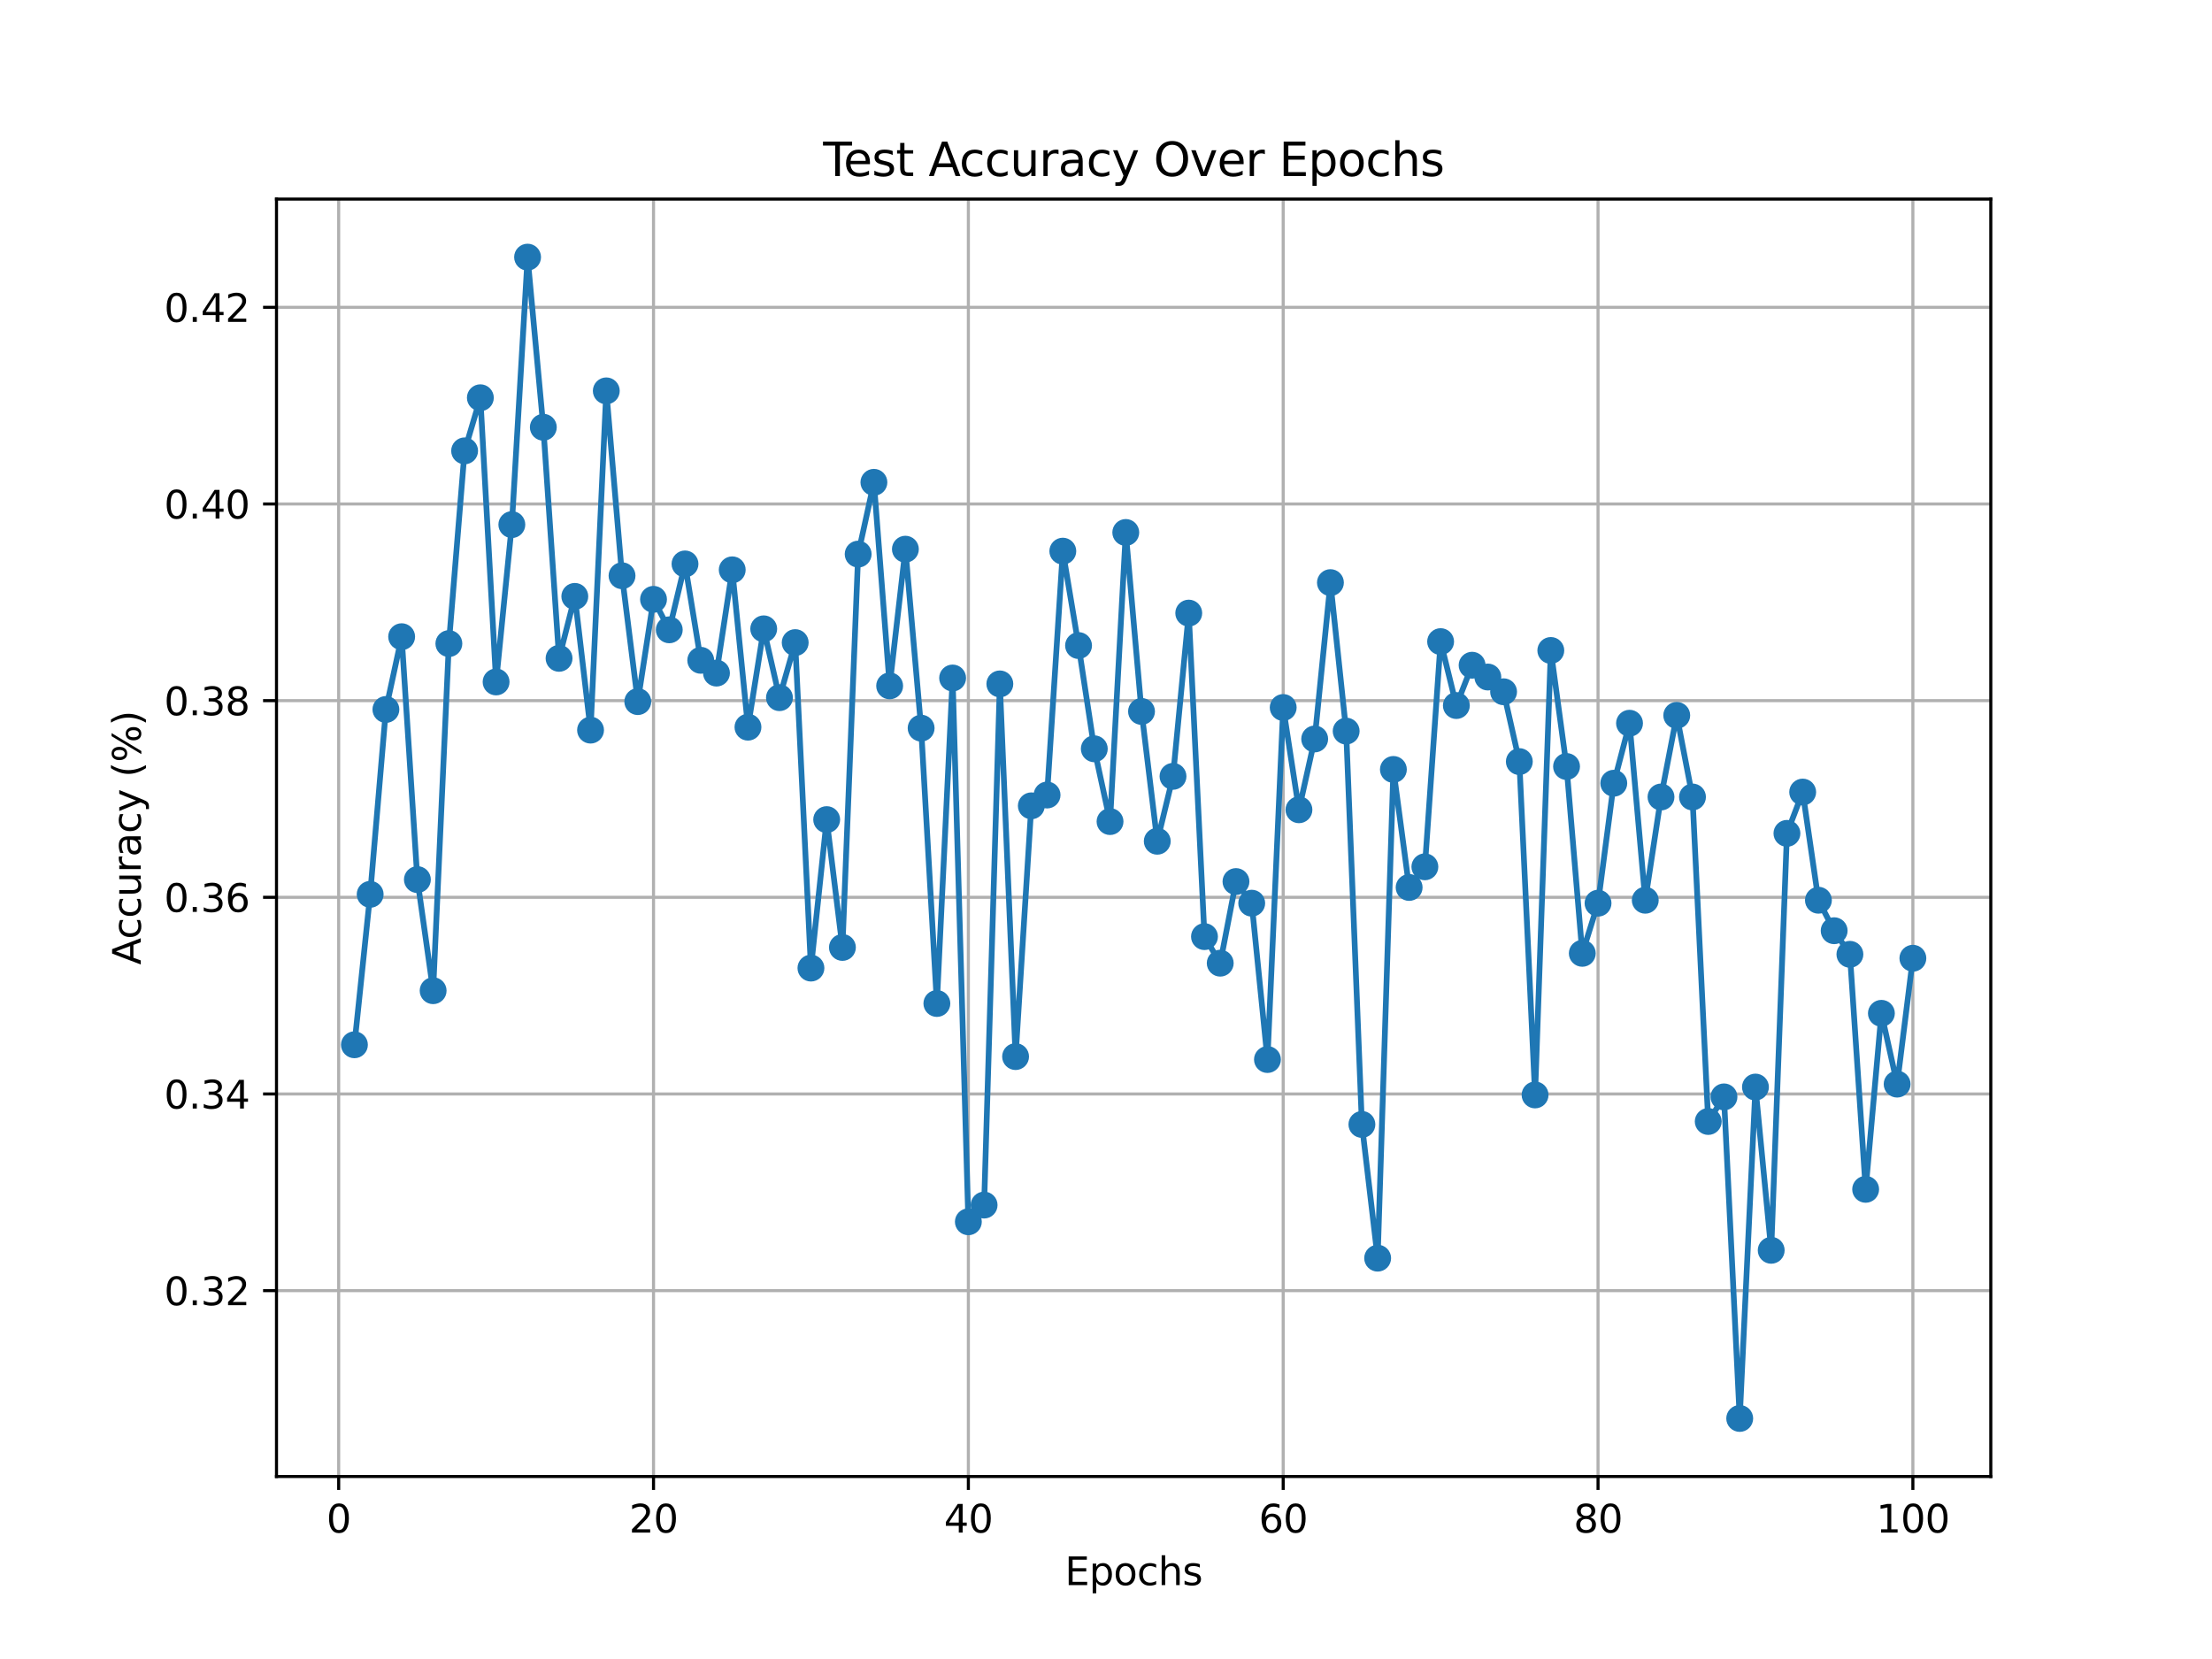 <?xml version="1.0" encoding="utf-8" standalone="no"?>
<!DOCTYPE svg PUBLIC "-//W3C//DTD SVG 1.1//EN"
  "http://www.w3.org/Graphics/SVG/1.1/DTD/svg11.dtd">
<svg xmlns:xlink="http://www.w3.org/1999/xlink" width="576pt" height="432pt" viewBox="0 0 576 432" xmlns="http://www.w3.org/2000/svg" version="1.1">
 <defs>
  <style type="text/css">*{stroke-linejoin: round; stroke-linecap: butt}</style>
 </defs>
 <g id="figure_1">
  <g id="patch_1">
   <path d="M 0 432 
L 576 432 
L 576 0 
L 0 0 
z
" style="fill: #ffffff"/>
  </g>
  <g id="axes_1">
   <g id="patch_2">
    <path d="M 72 384.48 
L 518.4 384.48 
L 518.4 51.84 
L 72 51.84 
z
" style="fill: #ffffff"/>
   </g>
   <g id="matplotlib.axis_1">
    <g id="xtick_1">
     <g id="line2d_1">
      <path d="M 88.192 384.48 
L 88.192 51.84 
" clip-path="url(#pc58724a31f)" style="fill: none; stroke: #b0b0b0; stroke-width: 0.8; stroke-linecap: square"/>
     </g>
     <g id="line2d_2">
      <defs>
       <path id="m55c98a5fa5" d="M 0 0 
L 0 3.5 
" style="stroke: #000000; stroke-width: 0.8"/>
      </defs>
      <g>
       <use xlink:href="#m55c98a5fa5" x="88.192" y="384.48" style="stroke: #000000; stroke-width: 0.8"/>
      </g>
     </g>
     <g id="text_1">
      <!-- 0 -->
      <g transform="translate(85.01 399.078) scale(0.1 -0.1)">
       <defs>
        <path id="DejaVuSans-30" d="M 2034 4250 
Q 1547 4250 1301 3770 
Q 1056 3291 1056 2328 
Q 1056 1369 1301 889 
Q 1547 409 2034 409 
Q 2525 409 2770 889 
Q 3016 1369 3016 2328 
Q 3016 3291 2770 3770 
Q 2525 4250 2034 4250 
z
M 2034 4750 
Q 2819 4750 3233 4129 
Q 3647 3509 3647 2328 
Q 3647 1150 3233 529 
Q 2819 -91 2034 -91 
Q 1250 -91 836 529 
Q 422 1150 422 2328 
Q 422 3509 836 4129 
Q 1250 4750 2034 4750 
z
" transform="scale(0.016)"/>
       </defs>
       <use xlink:href="#DejaVuSans-30"/>
      </g>
     </g>
    </g>
    <g id="xtick_2">
     <g id="line2d_3">
      <path d="M 170.175 384.48 
L 170.175 51.84 
" clip-path="url(#pc58724a31f)" style="fill: none; stroke: #b0b0b0; stroke-width: 0.8; stroke-linecap: square"/>
     </g>
     <g id="line2d_4">
      <g>
       <use xlink:href="#m55c98a5fa5" x="170.175" y="384.48" style="stroke: #000000; stroke-width: 0.8"/>
      </g>
     </g>
     <g id="text_2">
      <!-- 20 -->
      <g transform="translate(163.813 399.078) scale(0.1 -0.1)">
       <defs>
        <path id="DejaVuSans-32" d="M 1228 531 
L 3431 531 
L 3431 0 
L 469 0 
L 469 531 
Q 828 903 1448 1529 
Q 2069 2156 2228 2338 
Q 2531 2678 2651 2914 
Q 2772 3150 2772 3378 
Q 2772 3750 2511 3984 
Q 2250 4219 1831 4219 
Q 1534 4219 1204 4116 
Q 875 4013 500 3803 
L 500 4441 
Q 881 4594 1212 4672 
Q 1544 4750 1819 4750 
Q 2544 4750 2975 4387 
Q 3406 4025 3406 3419 
Q 3406 3131 3298 2873 
Q 3191 2616 2906 2266 
Q 2828 2175 2409 1742 
Q 1991 1309 1228 531 
z
" transform="scale(0.016)"/>
       </defs>
       <use xlink:href="#DejaVuSans-32"/>
       <use xlink:href="#DejaVuSans-30" x="63.623"/>
      </g>
     </g>
    </g>
    <g id="xtick_3">
     <g id="line2d_5">
      <path d="M 252.159 384.48 
L 252.159 51.84 
" clip-path="url(#pc58724a31f)" style="fill: none; stroke: #b0b0b0; stroke-width: 0.8; stroke-linecap: square"/>
     </g>
     <g id="line2d_6">
      <g>
       <use xlink:href="#m55c98a5fa5" x="252.159" y="384.48" style="stroke: #000000; stroke-width: 0.8"/>
      </g>
     </g>
     <g id="text_3">
      <!-- 40 -->
      <g transform="translate(245.796 399.078) scale(0.1 -0.1)">
       <defs>
        <path id="DejaVuSans-34" d="M 2419 4116 
L 825 1625 
L 2419 1625 
L 2419 4116 
z
M 2253 4666 
L 3047 4666 
L 3047 1625 
L 3713 1625 
L 3713 1100 
L 3047 1100 
L 3047 0 
L 2419 0 
L 2419 1100 
L 313 1100 
L 313 1709 
L 2253 4666 
z
" transform="scale(0.016)"/>
       </defs>
       <use xlink:href="#DejaVuSans-34"/>
       <use xlink:href="#DejaVuSans-30" x="63.623"/>
      </g>
     </g>
    </g>
    <g id="xtick_4">
     <g id="line2d_7">
      <path d="M 334.142 384.48 
L 334.142 51.84 
" clip-path="url(#pc58724a31f)" style="fill: none; stroke: #b0b0b0; stroke-width: 0.8; stroke-linecap: square"/>
     </g>
     <g id="line2d_8">
      <g>
       <use xlink:href="#m55c98a5fa5" x="334.142" y="384.48" style="stroke: #000000; stroke-width: 0.8"/>
      </g>
     </g>
     <g id="text_4">
      <!-- 60 -->
      <g transform="translate(327.78 399.078) scale(0.1 -0.1)">
       <defs>
        <path id="DejaVuSans-36" d="M 2113 2584 
Q 1688 2584 1439 2293 
Q 1191 2003 1191 1497 
Q 1191 994 1439 701 
Q 1688 409 2113 409 
Q 2538 409 2786 701 
Q 3034 994 3034 1497 
Q 3034 2003 2786 2293 
Q 2538 2584 2113 2584 
z
M 3366 4563 
L 3366 3988 
Q 3128 4100 2886 4159 
Q 2644 4219 2406 4219 
Q 1781 4219 1451 3797 
Q 1122 3375 1075 2522 
Q 1259 2794 1537 2939 
Q 1816 3084 2150 3084 
Q 2853 3084 3261 2657 
Q 3669 2231 3669 1497 
Q 3669 778 3244 343 
Q 2819 -91 2113 -91 
Q 1303 -91 875 529 
Q 447 1150 447 2328 
Q 447 3434 972 4092 
Q 1497 4750 2381 4750 
Q 2619 4750 2861 4703 
Q 3103 4656 3366 4563 
z
" transform="scale(0.016)"/>
       </defs>
       <use xlink:href="#DejaVuSans-36"/>
       <use xlink:href="#DejaVuSans-30" x="63.623"/>
      </g>
     </g>
    </g>
    <g id="xtick_5">
     <g id="line2d_9">
      <path d="M 416.126 384.48 
L 416.126 51.84 
" clip-path="url(#pc58724a31f)" style="fill: none; stroke: #b0b0b0; stroke-width: 0.8; stroke-linecap: square"/>
     </g>
     <g id="line2d_10">
      <g>
       <use xlink:href="#m55c98a5fa5" x="416.126" y="384.48" style="stroke: #000000; stroke-width: 0.8"/>
      </g>
     </g>
     <g id="text_5">
      <!-- 80 -->
      <g transform="translate(409.763 399.078) scale(0.1 -0.1)">
       <defs>
        <path id="DejaVuSans-38" d="M 2034 2216 
Q 1584 2216 1326 1975 
Q 1069 1734 1069 1313 
Q 1069 891 1326 650 
Q 1584 409 2034 409 
Q 2484 409 2743 651 
Q 3003 894 3003 1313 
Q 3003 1734 2745 1975 
Q 2488 2216 2034 2216 
z
M 1403 2484 
Q 997 2584 770 2862 
Q 544 3141 544 3541 
Q 544 4100 942 4425 
Q 1341 4750 2034 4750 
Q 2731 4750 3128 4425 
Q 3525 4100 3525 3541 
Q 3525 3141 3298 2862 
Q 3072 2584 2669 2484 
Q 3125 2378 3379 2068 
Q 3634 1759 3634 1313 
Q 3634 634 3220 271 
Q 2806 -91 2034 -91 
Q 1263 -91 848 271 
Q 434 634 434 1313 
Q 434 1759 690 2068 
Q 947 2378 1403 2484 
z
M 1172 3481 
Q 1172 3119 1398 2916 
Q 1625 2713 2034 2713 
Q 2441 2713 2670 2916 
Q 2900 3119 2900 3481 
Q 2900 3844 2670 4047 
Q 2441 4250 2034 4250 
Q 1625 4250 1398 4047 
Q 1172 3844 1172 3481 
z
" transform="scale(0.016)"/>
       </defs>
       <use xlink:href="#DejaVuSans-38"/>
       <use xlink:href="#DejaVuSans-30" x="63.623"/>
      </g>
     </g>
    </g>
    <g id="xtick_6">
     <g id="line2d_11">
      <path d="M 498.109 384.48 
L 498.109 51.84 
" clip-path="url(#pc58724a31f)" style="fill: none; stroke: #b0b0b0; stroke-width: 0.8; stroke-linecap: square"/>
     </g>
     <g id="line2d_12">
      <g>
       <use xlink:href="#m55c98a5fa5" x="498.109" y="384.48" style="stroke: #000000; stroke-width: 0.8"/>
      </g>
     </g>
     <g id="text_6">
      <!-- 100 -->
      <g transform="translate(488.565 399.078) scale(0.1 -0.1)">
       <defs>
        <path id="DejaVuSans-31" d="M 794 531 
L 1825 531 
L 1825 4091 
L 703 3866 
L 703 4441 
L 1819 4666 
L 2450 4666 
L 2450 531 
L 3481 531 
L 3481 0 
L 794 0 
L 794 531 
z
" transform="scale(0.016)"/>
       </defs>
       <use xlink:href="#DejaVuSans-31"/>
       <use xlink:href="#DejaVuSans-30" x="63.623"/>
       <use xlink:href="#DejaVuSans-30" x="127.246"/>
      </g>
     </g>
    </g>
    <g id="text_7">
     <!-- Epochs -->
     <g transform="translate(277.284 412.757) scale(0.1 -0.1)">
      <defs>
       <path id="DejaVuSans-45" d="M 628 4666 
L 3578 4666 
L 3578 4134 
L 1259 4134 
L 1259 2753 
L 3481 2753 
L 3481 2222 
L 1259 2222 
L 1259 531 
L 3634 531 
L 3634 0 
L 628 0 
L 628 4666 
z
" transform="scale(0.016)"/>
       <path id="DejaVuSans-70" d="M 1159 525 
L 1159 -1331 
L 581 -1331 
L 581 3500 
L 1159 3500 
L 1159 2969 
Q 1341 3281 1617 3432 
Q 1894 3584 2278 3584 
Q 2916 3584 3314 3078 
Q 3713 2572 3713 1747 
Q 3713 922 3314 415 
Q 2916 -91 2278 -91 
Q 1894 -91 1617 61 
Q 1341 213 1159 525 
z
M 3116 1747 
Q 3116 2381 2855 2742 
Q 2594 3103 2138 3103 
Q 1681 3103 1420 2742 
Q 1159 2381 1159 1747 
Q 1159 1113 1420 752 
Q 1681 391 2138 391 
Q 2594 391 2855 752 
Q 3116 1113 3116 1747 
z
" transform="scale(0.016)"/>
       <path id="DejaVuSans-6f" d="M 1959 3097 
Q 1497 3097 1228 2736 
Q 959 2375 959 1747 
Q 959 1119 1226 758 
Q 1494 397 1959 397 
Q 2419 397 2687 759 
Q 2956 1122 2956 1747 
Q 2956 2369 2687 2733 
Q 2419 3097 1959 3097 
z
M 1959 3584 
Q 2709 3584 3137 3096 
Q 3566 2609 3566 1747 
Q 3566 888 3137 398 
Q 2709 -91 1959 -91 
Q 1206 -91 779 398 
Q 353 888 353 1747 
Q 353 2609 779 3096 
Q 1206 3584 1959 3584 
z
" transform="scale(0.016)"/>
       <path id="DejaVuSans-63" d="M 3122 3366 
L 3122 2828 
Q 2878 2963 2633 3030 
Q 2388 3097 2138 3097 
Q 1578 3097 1268 2742 
Q 959 2388 959 1747 
Q 959 1106 1268 751 
Q 1578 397 2138 397 
Q 2388 397 2633 464 
Q 2878 531 3122 666 
L 3122 134 
Q 2881 22 2623 -34 
Q 2366 -91 2075 -91 
Q 1284 -91 818 406 
Q 353 903 353 1747 
Q 353 2603 823 3093 
Q 1294 3584 2113 3584 
Q 2378 3584 2631 3529 
Q 2884 3475 3122 3366 
z
" transform="scale(0.016)"/>
       <path id="DejaVuSans-68" d="M 3513 2113 
L 3513 0 
L 2938 0 
L 2938 2094 
Q 2938 2591 2744 2837 
Q 2550 3084 2163 3084 
Q 1697 3084 1428 2787 
Q 1159 2491 1159 1978 
L 1159 0 
L 581 0 
L 581 4863 
L 1159 4863 
L 1159 2956 
Q 1366 3272 1645 3428 
Q 1925 3584 2291 3584 
Q 2894 3584 3203 3211 
Q 3513 2838 3513 2113 
z
" transform="scale(0.016)"/>
       <path id="DejaVuSans-73" d="M 2834 3397 
L 2834 2853 
Q 2591 2978 2328 3040 
Q 2066 3103 1784 3103 
Q 1356 3103 1142 2972 
Q 928 2841 928 2578 
Q 928 2378 1081 2264 
Q 1234 2150 1697 2047 
L 1894 2003 
Q 2506 1872 2764 1633 
Q 3022 1394 3022 966 
Q 3022 478 2636 193 
Q 2250 -91 1575 -91 
Q 1294 -91 989 -36 
Q 684 19 347 128 
L 347 722 
Q 666 556 975 473 
Q 1284 391 1588 391 
Q 1994 391 2212 530 
Q 2431 669 2431 922 
Q 2431 1156 2273 1281 
Q 2116 1406 1581 1522 
L 1381 1569 
Q 847 1681 609 1914 
Q 372 2147 372 2553 
Q 372 3047 722 3315 
Q 1072 3584 1716 3584 
Q 2034 3584 2315 3537 
Q 2597 3491 2834 3397 
z
" transform="scale(0.016)"/>
      </defs>
      <use xlink:href="#DejaVuSans-45"/>
      <use xlink:href="#DejaVuSans-70" x="63.184"/>
      <use xlink:href="#DejaVuSans-6f" x="126.66"/>
      <use xlink:href="#DejaVuSans-63" x="187.842"/>
      <use xlink:href="#DejaVuSans-68" x="242.822"/>
      <use xlink:href="#DejaVuSans-73" x="306.201"/>
     </g>
    </g>
   </g>
   <g id="matplotlib.axis_2">
    <g id="ytick_1">
     <g id="line2d_13">
      <path d="M 72 336.073 
L 518.4 336.073 
" clip-path="url(#pc58724a31f)" style="fill: none; stroke: #b0b0b0; stroke-width: 0.8; stroke-linecap: square"/>
     </g>
     <g id="line2d_14">
      <defs>
       <path id="m33febfc0a3" d="M 0 0 
L -3.5 0 
" style="stroke: #000000; stroke-width: 0.8"/>
      </defs>
      <g>
       <use xlink:href="#m33febfc0a3" x="72" y="336.073" style="stroke: #000000; stroke-width: 0.8"/>
      </g>
     </g>
     <g id="text_8">
      <!-- 0.32 -->
      <g transform="translate(42.734 339.872) scale(0.1 -0.1)">
       <defs>
        <path id="DejaVuSans-2e" d="M 684 794 
L 1344 794 
L 1344 0 
L 684 0 
L 684 794 
z
" transform="scale(0.016)"/>
        <path id="DejaVuSans-33" d="M 2597 2516 
Q 3050 2419 3304 2112 
Q 3559 1806 3559 1356 
Q 3559 666 3084 287 
Q 2609 -91 1734 -91 
Q 1441 -91 1130 -33 
Q 819 25 488 141 
L 488 750 
Q 750 597 1062 519 
Q 1375 441 1716 441 
Q 2309 441 2620 675 
Q 2931 909 2931 1356 
Q 2931 1769 2642 2001 
Q 2353 2234 1838 2234 
L 1294 2234 
L 1294 2753 
L 1863 2753 
Q 2328 2753 2575 2939 
Q 2822 3125 2822 3475 
Q 2822 3834 2567 4026 
Q 2313 4219 1838 4219 
Q 1578 4219 1281 4162 
Q 984 4106 628 3988 
L 628 4550 
Q 988 4650 1302 4700 
Q 1616 4750 1894 4750 
Q 2613 4750 3031 4423 
Q 3450 4097 3450 3541 
Q 3450 3153 3228 2886 
Q 3006 2619 2597 2516 
z
" transform="scale(0.016)"/>
       </defs>
       <use xlink:href="#DejaVuSans-30"/>
       <use xlink:href="#DejaVuSans-2e" x="63.623"/>
       <use xlink:href="#DejaVuSans-33" x="95.41"/>
       <use xlink:href="#DejaVuSans-32" x="159.033"/>
      </g>
     </g>
    </g>
    <g id="ytick_2">
     <g id="line2d_15">
      <path d="M 72 284.862 
L 518.4 284.862 
" clip-path="url(#pc58724a31f)" style="fill: none; stroke: #b0b0b0; stroke-width: 0.8; stroke-linecap: square"/>
     </g>
     <g id="line2d_16">
      <g>
       <use xlink:href="#m33febfc0a3" x="72" y="284.862" style="stroke: #000000; stroke-width: 0.8"/>
      </g>
     </g>
     <g id="text_9">
      <!-- 0.34 -->
      <g transform="translate(42.734 288.661) scale(0.1 -0.1)">
       <use xlink:href="#DejaVuSans-30"/>
       <use xlink:href="#DejaVuSans-2e" x="63.623"/>
       <use xlink:href="#DejaVuSans-33" x="95.41"/>
       <use xlink:href="#DejaVuSans-34" x="159.033"/>
      </g>
     </g>
    </g>
    <g id="ytick_3">
     <g id="line2d_17">
      <path d="M 72 233.651 
L 518.4 233.651 
" clip-path="url(#pc58724a31f)" style="fill: none; stroke: #b0b0b0; stroke-width: 0.8; stroke-linecap: square"/>
     </g>
     <g id="line2d_18">
      <g>
       <use xlink:href="#m33febfc0a3" x="72" y="233.651" style="stroke: #000000; stroke-width: 0.8"/>
      </g>
     </g>
     <g id="text_10">
      <!-- 0.36 -->
      <g transform="translate(42.734 237.45) scale(0.1 -0.1)">
       <use xlink:href="#DejaVuSans-30"/>
       <use xlink:href="#DejaVuSans-2e" x="63.623"/>
       <use xlink:href="#DejaVuSans-33" x="95.41"/>
       <use xlink:href="#DejaVuSans-36" x="159.033"/>
      </g>
     </g>
    </g>
    <g id="ytick_4">
     <g id="line2d_19">
      <path d="M 72 182.44 
L 518.4 182.44 
" clip-path="url(#pc58724a31f)" style="fill: none; stroke: #b0b0b0; stroke-width: 0.8; stroke-linecap: square"/>
     </g>
     <g id="line2d_20">
      <g>
       <use xlink:href="#m33febfc0a3" x="72" y="182.44" style="stroke: #000000; stroke-width: 0.8"/>
      </g>
     </g>
     <g id="text_11">
      <!-- 0.38 -->
      <g transform="translate(42.734 186.24) scale(0.1 -0.1)">
       <use xlink:href="#DejaVuSans-30"/>
       <use xlink:href="#DejaVuSans-2e" x="63.623"/>
       <use xlink:href="#DejaVuSans-33" x="95.41"/>
       <use xlink:href="#DejaVuSans-38" x="159.033"/>
      </g>
     </g>
    </g>
    <g id="ytick_5">
     <g id="line2d_21">
      <path d="M 72 131.23 
L 518.4 131.23 
" clip-path="url(#pc58724a31f)" style="fill: none; stroke: #b0b0b0; stroke-width: 0.8; stroke-linecap: square"/>
     </g>
     <g id="line2d_22">
      <g>
       <use xlink:href="#m33febfc0a3" x="72" y="131.23" style="stroke: #000000; stroke-width: 0.8"/>
      </g>
     </g>
     <g id="text_12">
      <!-- 0.40 -->
      <g transform="translate(42.734 135.029) scale(0.1 -0.1)">
       <use xlink:href="#DejaVuSans-30"/>
       <use xlink:href="#DejaVuSans-2e" x="63.623"/>
       <use xlink:href="#DejaVuSans-34" x="95.41"/>
       <use xlink:href="#DejaVuSans-30" x="159.033"/>
      </g>
     </g>
    </g>
    <g id="ytick_6">
     <g id="line2d_23">
      <path d="M 72 80.019 
L 518.4 80.019 
" clip-path="url(#pc58724a31f)" style="fill: none; stroke: #b0b0b0; stroke-width: 0.8; stroke-linecap: square"/>
     </g>
     <g id="line2d_24">
      <g>
       <use xlink:href="#m33febfc0a3" x="72" y="80.019" style="stroke: #000000; stroke-width: 0.8"/>
      </g>
     </g>
     <g id="text_13">
      <!-- 0.42 -->
      <g transform="translate(42.734 83.818) scale(0.1 -0.1)">
       <use xlink:href="#DejaVuSans-30"/>
       <use xlink:href="#DejaVuSans-2e" x="63.623"/>
       <use xlink:href="#DejaVuSans-34" x="95.41"/>
       <use xlink:href="#DejaVuSans-32" x="159.033"/>
      </g>
     </g>
    </g>
    <g id="text_14">
     <!-- Accuracy (%) -->
     <g transform="translate(36.655 251.23) rotate(-90) scale(0.1 -0.1)">
      <defs>
       <path id="DejaVuSans-41" d="M 2188 4044 
L 1331 1722 
L 3047 1722 
L 2188 4044 
z
M 1831 4666 
L 2547 4666 
L 4325 0 
L 3669 0 
L 3244 1197 
L 1141 1197 
L 716 0 
L 50 0 
L 1831 4666 
z
" transform="scale(0.016)"/>
       <path id="DejaVuSans-75" d="M 544 1381 
L 544 3500 
L 1119 3500 
L 1119 1403 
Q 1119 906 1312 657 
Q 1506 409 1894 409 
Q 2359 409 2629 706 
Q 2900 1003 2900 1516 
L 2900 3500 
L 3475 3500 
L 3475 0 
L 2900 0 
L 2900 538 
Q 2691 219 2414 64 
Q 2138 -91 1772 -91 
Q 1169 -91 856 284 
Q 544 659 544 1381 
z
M 1991 3584 
L 1991 3584 
z
" transform="scale(0.016)"/>
       <path id="DejaVuSans-72" d="M 2631 2963 
Q 2534 3019 2420 3045 
Q 2306 3072 2169 3072 
Q 1681 3072 1420 2755 
Q 1159 2438 1159 1844 
L 1159 0 
L 581 0 
L 581 3500 
L 1159 3500 
L 1159 2956 
Q 1341 3275 1631 3429 
Q 1922 3584 2338 3584 
Q 2397 3584 2469 3576 
Q 2541 3569 2628 3553 
L 2631 2963 
z
" transform="scale(0.016)"/>
       <path id="DejaVuSans-61" d="M 2194 1759 
Q 1497 1759 1228 1600 
Q 959 1441 959 1056 
Q 959 750 1161 570 
Q 1363 391 1709 391 
Q 2188 391 2477 730 
Q 2766 1069 2766 1631 
L 2766 1759 
L 2194 1759 
z
M 3341 1997 
L 3341 0 
L 2766 0 
L 2766 531 
Q 2569 213 2275 61 
Q 1981 -91 1556 -91 
Q 1019 -91 701 211 
Q 384 513 384 1019 
Q 384 1609 779 1909 
Q 1175 2209 1959 2209 
L 2766 2209 
L 2766 2266 
Q 2766 2663 2505 2880 
Q 2244 3097 1772 3097 
Q 1472 3097 1187 3025 
Q 903 2953 641 2809 
L 641 3341 
Q 956 3463 1253 3523 
Q 1550 3584 1831 3584 
Q 2591 3584 2966 3190 
Q 3341 2797 3341 1997 
z
" transform="scale(0.016)"/>
       <path id="DejaVuSans-79" d="M 2059 -325 
Q 1816 -950 1584 -1140 
Q 1353 -1331 966 -1331 
L 506 -1331 
L 506 -850 
L 844 -850 
Q 1081 -850 1212 -737 
Q 1344 -625 1503 -206 
L 1606 56 
L 191 3500 
L 800 3500 
L 1894 763 
L 2988 3500 
L 3597 3500 
L 2059 -325 
z
" transform="scale(0.016)"/>
       <path id="DejaVuSans-20" transform="scale(0.016)"/>
       <path id="DejaVuSans-28" d="M 1984 4856 
Q 1566 4138 1362 3434 
Q 1159 2731 1159 2009 
Q 1159 1288 1364 580 
Q 1569 -128 1984 -844 
L 1484 -844 
Q 1016 -109 783 600 
Q 550 1309 550 2009 
Q 550 2706 781 3412 
Q 1013 4119 1484 4856 
L 1984 4856 
z
" transform="scale(0.016)"/>
       <path id="DejaVuSans-25" d="M 4653 2053 
Q 4381 2053 4226 1822 
Q 4072 1591 4072 1178 
Q 4072 772 4226 539 
Q 4381 306 4653 306 
Q 4919 306 5073 539 
Q 5228 772 5228 1178 
Q 5228 1588 5073 1820 
Q 4919 2053 4653 2053 
z
M 4653 2450 
Q 5147 2450 5437 2106 
Q 5728 1763 5728 1178 
Q 5728 594 5436 251 
Q 5144 -91 4653 -91 
Q 4153 -91 3862 251 
Q 3572 594 3572 1178 
Q 3572 1766 3864 2108 
Q 4156 2450 4653 2450 
z
M 1428 4353 
Q 1159 4353 1004 4120 
Q 850 3888 850 3481 
Q 850 3069 1003 2837 
Q 1156 2606 1428 2606 
Q 1700 2606 1854 2837 
Q 2009 3069 2009 3481 
Q 2009 3884 1853 4118 
Q 1697 4353 1428 4353 
z
M 4250 4750 
L 4750 4750 
L 1831 -91 
L 1331 -91 
L 4250 4750 
z
M 1428 4750 
Q 1922 4750 2215 4408 
Q 2509 4066 2509 3481 
Q 2509 2891 2217 2550 
Q 1925 2209 1428 2209 
Q 931 2209 642 2551 
Q 353 2894 353 3481 
Q 353 4063 643 4406 
Q 934 4750 1428 4750 
z
" transform="scale(0.016)"/>
       <path id="DejaVuSans-29" d="M 513 4856 
L 1013 4856 
Q 1481 4119 1714 3412 
Q 1947 2706 1947 2009 
Q 1947 1309 1714 600 
Q 1481 -109 1013 -844 
L 513 -844 
Q 928 -128 1133 580 
Q 1338 1288 1338 2009 
Q 1338 2731 1133 3434 
Q 928 4138 513 4856 
z
" transform="scale(0.016)"/>
      </defs>
      <use xlink:href="#DejaVuSans-41"/>
      <use xlink:href="#DejaVuSans-63" x="66.658"/>
      <use xlink:href="#DejaVuSans-63" x="121.639"/>
      <use xlink:href="#DejaVuSans-75" x="176.619"/>
      <use xlink:href="#DejaVuSans-72" x="239.998"/>
      <use xlink:href="#DejaVuSans-61" x="281.111"/>
      <use xlink:href="#DejaVuSans-63" x="342.391"/>
      <use xlink:href="#DejaVuSans-79" x="397.371"/>
      <use xlink:href="#DejaVuSans-20" x="456.551"/>
      <use xlink:href="#DejaVuSans-28" x="488.338"/>
      <use xlink:href="#DejaVuSans-25" x="527.352"/>
      <use xlink:href="#DejaVuSans-29" x="622.371"/>
     </g>
    </g>
   </g>
   <g id="line2d_25">
    <path d="M 92.291 272.059 
L 96.39 232.883 
L 100.489 184.745 
L 104.588 165.797 
L 108.688 229.042 
L 112.787 257.976 
L 116.886 167.589 
L 120.985 117.403 
L 125.084 103.576 
L 129.183 177.575 
L 133.283 136.607 
L 137.382 66.96 
L 141.481 111.257 
L 145.58 171.43 
L 149.679 155.299 
L 153.779 190.122 
L 157.878 101.783 
L 161.977 149.922 
L 166.076 182.696 
L 170.175 156.067 
L 174.274 164.005 
L 178.374 146.849 
L 182.473 171.942 
L 186.572 175.271 
L 190.671 148.385 
L 194.77 189.354 
L 198.869 163.748 
L 202.969 181.672 
L 207.068 167.333 
L 211.167 252.087 
L 215.266 213.423 
L 219.365 246.71 
L 223.464 144.288 
L 227.564 125.596 
L 231.663 178.6 
L 235.762 143.008 
L 239.861 189.61 
L 243.96 261.305 
L 248.06 176.551 
L 252.159 318.149 
L 256.258 313.796 
L 260.357 178.088 
L 264.456 275.132 
L 268.555 209.838 
L 272.655 207.022 
L 276.754 143.52 
L 280.853 168.101 
L 284.952 194.987 
L 289.051 213.935 
L 293.15 138.655 
L 297.25 185.257 
L 301.349 219.056 
L 305.448 202.157 
L 309.547 159.652 
L 313.646 243.893 
L 317.745 250.807 
L 321.845 229.554 
L 325.944 235.188 
L 330.043 275.9 
L 334.142 184.233 
L 338.241 210.862 
L 342.34 192.427 
L 346.44 151.714 
L 350.539 190.378 
L 354.638 292.8 
L 358.737 327.623 
L 362.836 200.364 
L 366.936 231.091 
L 371.035 225.714 
L 375.134 167.077 
L 379.233 183.721 
L 383.332 173.222 
L 387.431 176.295 
L 391.531 180.136 
L 395.63 198.316 
L 399.729 285.118 
L 403.828 169.382 
L 407.927 199.596 
L 412.026 248.246 
L 416.126 235.188 
L 420.225 203.949 
L 424.324 188.33 
L 428.423 234.419 
L 432.522 207.534 
L 436.621 186.281 
L 440.721 207.534 
L 444.82 292.032 
L 448.919 285.63 
L 453.018 369.36 
L 457.117 283.07 
L 461.217 325.575 
L 465.316 217.008 
L 469.415 206.253 
L 473.514 234.419 
L 477.613 242.357 
L 481.712 248.502 
L 485.812 309.699 
L 489.911 263.866 
L 494.01 282.302 
L 498.109 249.527 
" clip-path="url(#pc58724a31f)" style="fill: none; stroke: #1f77b4; stroke-width: 1.5; stroke-linecap: square"/>
    <defs>
     <path id="m4059f47a72" d="M 0 3 
C 0.796 3 1.559 2.684 2.121 2.121 
C 2.684 1.559 3 0.796 3 0 
C 3 -0.796 2.684 -1.559 2.121 -2.121 
C 1.559 -2.684 0.796 -3 0 -3 
C -0.796 -3 -1.559 -2.684 -2.121 -2.121 
C -2.684 -1.559 -3 -0.796 -3 0 
C -3 0.796 -2.684 1.559 -2.121 2.121 
C -1.559 2.684 -0.796 3 0 3 
z
" style="stroke: #1f77b4"/>
    </defs>
    <g clip-path="url(#pc58724a31f)">
     <use xlink:href="#m4059f47a72" x="92.291" y="272.059" style="fill: #1f77b4; stroke: #1f77b4"/>
     <use xlink:href="#m4059f47a72" x="96.39" y="232.883" style="fill: #1f77b4; stroke: #1f77b4"/>
     <use xlink:href="#m4059f47a72" x="100.489" y="184.745" style="fill: #1f77b4; stroke: #1f77b4"/>
     <use xlink:href="#m4059f47a72" x="104.588" y="165.797" style="fill: #1f77b4; stroke: #1f77b4"/>
     <use xlink:href="#m4059f47a72" x="108.688" y="229.042" style="fill: #1f77b4; stroke: #1f77b4"/>
     <use xlink:href="#m4059f47a72" x="112.787" y="257.976" style="fill: #1f77b4; stroke: #1f77b4"/>
     <use xlink:href="#m4059f47a72" x="116.886" y="167.589" style="fill: #1f77b4; stroke: #1f77b4"/>
     <use xlink:href="#m4059f47a72" x="120.985" y="117.403" style="fill: #1f77b4; stroke: #1f77b4"/>
     <use xlink:href="#m4059f47a72" x="125.084" y="103.576" style="fill: #1f77b4; stroke: #1f77b4"/>
     <use xlink:href="#m4059f47a72" x="129.183" y="177.575" style="fill: #1f77b4; stroke: #1f77b4"/>
     <use xlink:href="#m4059f47a72" x="133.283" y="136.607" style="fill: #1f77b4; stroke: #1f77b4"/>
     <use xlink:href="#m4059f47a72" x="137.382" y="66.96" style="fill: #1f77b4; stroke: #1f77b4"/>
     <use xlink:href="#m4059f47a72" x="141.481" y="111.257" style="fill: #1f77b4; stroke: #1f77b4"/>
     <use xlink:href="#m4059f47a72" x="145.58" y="171.43" style="fill: #1f77b4; stroke: #1f77b4"/>
     <use xlink:href="#m4059f47a72" x="149.679" y="155.299" style="fill: #1f77b4; stroke: #1f77b4"/>
     <use xlink:href="#m4059f47a72" x="153.779" y="190.122" style="fill: #1f77b4; stroke: #1f77b4"/>
     <use xlink:href="#m4059f47a72" x="157.878" y="101.783" style="fill: #1f77b4; stroke: #1f77b4"/>
     <use xlink:href="#m4059f47a72" x="161.977" y="149.922" style="fill: #1f77b4; stroke: #1f77b4"/>
     <use xlink:href="#m4059f47a72" x="166.076" y="182.696" style="fill: #1f77b4; stroke: #1f77b4"/>
     <use xlink:href="#m4059f47a72" x="170.175" y="156.067" style="fill: #1f77b4; stroke: #1f77b4"/>
     <use xlink:href="#m4059f47a72" x="174.274" y="164.005" style="fill: #1f77b4; stroke: #1f77b4"/>
     <use xlink:href="#m4059f47a72" x="178.374" y="146.849" style="fill: #1f77b4; stroke: #1f77b4"/>
     <use xlink:href="#m4059f47a72" x="182.473" y="171.942" style="fill: #1f77b4; stroke: #1f77b4"/>
     <use xlink:href="#m4059f47a72" x="186.572" y="175.271" style="fill: #1f77b4; stroke: #1f77b4"/>
     <use xlink:href="#m4059f47a72" x="190.671" y="148.385" style="fill: #1f77b4; stroke: #1f77b4"/>
     <use xlink:href="#m4059f47a72" x="194.77" y="189.354" style="fill: #1f77b4; stroke: #1f77b4"/>
     <use xlink:href="#m4059f47a72" x="198.869" y="163.748" style="fill: #1f77b4; stroke: #1f77b4"/>
     <use xlink:href="#m4059f47a72" x="202.969" y="181.672" style="fill: #1f77b4; stroke: #1f77b4"/>
     <use xlink:href="#m4059f47a72" x="207.068" y="167.333" style="fill: #1f77b4; stroke: #1f77b4"/>
     <use xlink:href="#m4059f47a72" x="211.167" y="252.087" style="fill: #1f77b4; stroke: #1f77b4"/>
     <use xlink:href="#m4059f47a72" x="215.266" y="213.423" style="fill: #1f77b4; stroke: #1f77b4"/>
     <use xlink:href="#m4059f47a72" x="219.365" y="246.71" style="fill: #1f77b4; stroke: #1f77b4"/>
     <use xlink:href="#m4059f47a72" x="223.464" y="144.288" style="fill: #1f77b4; stroke: #1f77b4"/>
     <use xlink:href="#m4059f47a72" x="227.564" y="125.596" style="fill: #1f77b4; stroke: #1f77b4"/>
     <use xlink:href="#m4059f47a72" x="231.663" y="178.6" style="fill: #1f77b4; stroke: #1f77b4"/>
     <use xlink:href="#m4059f47a72" x="235.762" y="143.008" style="fill: #1f77b4; stroke: #1f77b4"/>
     <use xlink:href="#m4059f47a72" x="239.861" y="189.61" style="fill: #1f77b4; stroke: #1f77b4"/>
     <use xlink:href="#m4059f47a72" x="243.96" y="261.305" style="fill: #1f77b4; stroke: #1f77b4"/>
     <use xlink:href="#m4059f47a72" x="248.06" y="176.551" style="fill: #1f77b4; stroke: #1f77b4"/>
     <use xlink:href="#m4059f47a72" x="252.159" y="318.149" style="fill: #1f77b4; stroke: #1f77b4"/>
     <use xlink:href="#m4059f47a72" x="256.258" y="313.796" style="fill: #1f77b4; stroke: #1f77b4"/>
     <use xlink:href="#m4059f47a72" x="260.357" y="178.088" style="fill: #1f77b4; stroke: #1f77b4"/>
     <use xlink:href="#m4059f47a72" x="264.456" y="275.132" style="fill: #1f77b4; stroke: #1f77b4"/>
     <use xlink:href="#m4059f47a72" x="268.555" y="209.838" style="fill: #1f77b4; stroke: #1f77b4"/>
     <use xlink:href="#m4059f47a72" x="272.655" y="207.022" style="fill: #1f77b4; stroke: #1f77b4"/>
     <use xlink:href="#m4059f47a72" x="276.754" y="143.52" style="fill: #1f77b4; stroke: #1f77b4"/>
     <use xlink:href="#m4059f47a72" x="280.853" y="168.101" style="fill: #1f77b4; stroke: #1f77b4"/>
     <use xlink:href="#m4059f47a72" x="284.952" y="194.987" style="fill: #1f77b4; stroke: #1f77b4"/>
     <use xlink:href="#m4059f47a72" x="289.051" y="213.935" style="fill: #1f77b4; stroke: #1f77b4"/>
     <use xlink:href="#m4059f47a72" x="293.15" y="138.655" style="fill: #1f77b4; stroke: #1f77b4"/>
     <use xlink:href="#m4059f47a72" x="297.25" y="185.257" style="fill: #1f77b4; stroke: #1f77b4"/>
     <use xlink:href="#m4059f47a72" x="301.349" y="219.056" style="fill: #1f77b4; stroke: #1f77b4"/>
     <use xlink:href="#m4059f47a72" x="305.448" y="202.157" style="fill: #1f77b4; stroke: #1f77b4"/>
     <use xlink:href="#m4059f47a72" x="309.547" y="159.652" style="fill: #1f77b4; stroke: #1f77b4"/>
     <use xlink:href="#m4059f47a72" x="313.646" y="243.893" style="fill: #1f77b4; stroke: #1f77b4"/>
     <use xlink:href="#m4059f47a72" x="317.745" y="250.807" style="fill: #1f77b4; stroke: #1f77b4"/>
     <use xlink:href="#m4059f47a72" x="321.845" y="229.554" style="fill: #1f77b4; stroke: #1f77b4"/>
     <use xlink:href="#m4059f47a72" x="325.944" y="235.188" style="fill: #1f77b4; stroke: #1f77b4"/>
     <use xlink:href="#m4059f47a72" x="330.043" y="275.9" style="fill: #1f77b4; stroke: #1f77b4"/>
     <use xlink:href="#m4059f47a72" x="334.142" y="184.233" style="fill: #1f77b4; stroke: #1f77b4"/>
     <use xlink:href="#m4059f47a72" x="338.241" y="210.862" style="fill: #1f77b4; stroke: #1f77b4"/>
     <use xlink:href="#m4059f47a72" x="342.34" y="192.427" style="fill: #1f77b4; stroke: #1f77b4"/>
     <use xlink:href="#m4059f47a72" x="346.44" y="151.714" style="fill: #1f77b4; stroke: #1f77b4"/>
     <use xlink:href="#m4059f47a72" x="350.539" y="190.378" style="fill: #1f77b4; stroke: #1f77b4"/>
     <use xlink:href="#m4059f47a72" x="354.638" y="292.8" style="fill: #1f77b4; stroke: #1f77b4"/>
     <use xlink:href="#m4059f47a72" x="358.737" y="327.623" style="fill: #1f77b4; stroke: #1f77b4"/>
     <use xlink:href="#m4059f47a72" x="362.836" y="200.364" style="fill: #1f77b4; stroke: #1f77b4"/>
     <use xlink:href="#m4059f47a72" x="366.936" y="231.091" style="fill: #1f77b4; stroke: #1f77b4"/>
     <use xlink:href="#m4059f47a72" x="371.035" y="225.714" style="fill: #1f77b4; stroke: #1f77b4"/>
     <use xlink:href="#m4059f47a72" x="375.134" y="167.077" style="fill: #1f77b4; stroke: #1f77b4"/>
     <use xlink:href="#m4059f47a72" x="379.233" y="183.721" style="fill: #1f77b4; stroke: #1f77b4"/>
     <use xlink:href="#m4059f47a72" x="383.332" y="173.222" style="fill: #1f77b4; stroke: #1f77b4"/>
     <use xlink:href="#m4059f47a72" x="387.431" y="176.295" style="fill: #1f77b4; stroke: #1f77b4"/>
     <use xlink:href="#m4059f47a72" x="391.531" y="180.136" style="fill: #1f77b4; stroke: #1f77b4"/>
     <use xlink:href="#m4059f47a72" x="395.63" y="198.316" style="fill: #1f77b4; stroke: #1f77b4"/>
     <use xlink:href="#m4059f47a72" x="399.729" y="285.118" style="fill: #1f77b4; stroke: #1f77b4"/>
     <use xlink:href="#m4059f47a72" x="403.828" y="169.382" style="fill: #1f77b4; stroke: #1f77b4"/>
     <use xlink:href="#m4059f47a72" x="407.927" y="199.596" style="fill: #1f77b4; stroke: #1f77b4"/>
     <use xlink:href="#m4059f47a72" x="412.026" y="248.246" style="fill: #1f77b4; stroke: #1f77b4"/>
     <use xlink:href="#m4059f47a72" x="416.126" y="235.188" style="fill: #1f77b4; stroke: #1f77b4"/>
     <use xlink:href="#m4059f47a72" x="420.225" y="203.949" style="fill: #1f77b4; stroke: #1f77b4"/>
     <use xlink:href="#m4059f47a72" x="424.324" y="188.33" style="fill: #1f77b4; stroke: #1f77b4"/>
     <use xlink:href="#m4059f47a72" x="428.423" y="234.419" style="fill: #1f77b4; stroke: #1f77b4"/>
     <use xlink:href="#m4059f47a72" x="432.522" y="207.534" style="fill: #1f77b4; stroke: #1f77b4"/>
     <use xlink:href="#m4059f47a72" x="436.621" y="186.281" style="fill: #1f77b4; stroke: #1f77b4"/>
     <use xlink:href="#m4059f47a72" x="440.721" y="207.534" style="fill: #1f77b4; stroke: #1f77b4"/>
     <use xlink:href="#m4059f47a72" x="444.82" y="292.032" style="fill: #1f77b4; stroke: #1f77b4"/>
     <use xlink:href="#m4059f47a72" x="448.919" y="285.63" style="fill: #1f77b4; stroke: #1f77b4"/>
     <use xlink:href="#m4059f47a72" x="453.018" y="369.36" style="fill: #1f77b4; stroke: #1f77b4"/>
     <use xlink:href="#m4059f47a72" x="457.117" y="283.07" style="fill: #1f77b4; stroke: #1f77b4"/>
     <use xlink:href="#m4059f47a72" x="461.217" y="325.575" style="fill: #1f77b4; stroke: #1f77b4"/>
     <use xlink:href="#m4059f47a72" x="465.316" y="217.008" style="fill: #1f77b4; stroke: #1f77b4"/>
     <use xlink:href="#m4059f47a72" x="469.415" y="206.253" style="fill: #1f77b4; stroke: #1f77b4"/>
     <use xlink:href="#m4059f47a72" x="473.514" y="234.419" style="fill: #1f77b4; stroke: #1f77b4"/>
     <use xlink:href="#m4059f47a72" x="477.613" y="242.357" style="fill: #1f77b4; stroke: #1f77b4"/>
     <use xlink:href="#m4059f47a72" x="481.712" y="248.502" style="fill: #1f77b4; stroke: #1f77b4"/>
     <use xlink:href="#m4059f47a72" x="485.812" y="309.699" style="fill: #1f77b4; stroke: #1f77b4"/>
     <use xlink:href="#m4059f47a72" x="489.911" y="263.866" style="fill: #1f77b4; stroke: #1f77b4"/>
     <use xlink:href="#m4059f47a72" x="494.01" y="282.302" style="fill: #1f77b4; stroke: #1f77b4"/>
     <use xlink:href="#m4059f47a72" x="498.109" y="249.527" style="fill: #1f77b4; stroke: #1f77b4"/>
    </g>
   </g>
   <g id="patch_3">
    <path d="M 72 384.48 
L 72 51.84 
" style="fill: none; stroke: #000000; stroke-width: 0.8; stroke-linejoin: miter; stroke-linecap: square"/>
   </g>
   <g id="patch_4">
    <path d="M 518.4 384.48 
L 518.4 51.84 
" style="fill: none; stroke: #000000; stroke-width: 0.8; stroke-linejoin: miter; stroke-linecap: square"/>
   </g>
   <g id="patch_5">
    <path d="M 72 384.48 
L 518.4 384.48 
" style="fill: none; stroke: #000000; stroke-width: 0.8; stroke-linejoin: miter; stroke-linecap: square"/>
   </g>
   <g id="patch_6">
    <path d="M 72 51.84 
L 518.4 51.84 
" style="fill: none; stroke: #000000; stroke-width: 0.8; stroke-linejoin: miter; stroke-linecap: square"/>
   </g>
   <g id="text_15">
    <!-- Test Accuracy Over Epochs -->
    <g transform="translate(214.34 45.84) scale(0.12 -0.12)">
     <defs>
      <path id="DejaVuSans-54" d="M -19 4666 
L 3928 4666 
L 3928 4134 
L 2272 4134 
L 2272 0 
L 1638 0 
L 1638 4134 
L -19 4134 
L -19 4666 
z
" transform="scale(0.016)"/>
      <path id="DejaVuSans-65" d="M 3597 1894 
L 3597 1613 
L 953 1613 
Q 991 1019 1311 708 
Q 1631 397 2203 397 
Q 2534 397 2845 478 
Q 3156 559 3463 722 
L 3463 178 
Q 3153 47 2828 -22 
Q 2503 -91 2169 -91 
Q 1331 -91 842 396 
Q 353 884 353 1716 
Q 353 2575 817 3079 
Q 1281 3584 2069 3584 
Q 2775 3584 3186 3129 
Q 3597 2675 3597 1894 
z
M 3022 2063 
Q 3016 2534 2758 2815 
Q 2500 3097 2075 3097 
Q 1594 3097 1305 2825 
Q 1016 2553 972 2059 
L 3022 2063 
z
" transform="scale(0.016)"/>
      <path id="DejaVuSans-74" d="M 1172 4494 
L 1172 3500 
L 2356 3500 
L 2356 3053 
L 1172 3053 
L 1172 1153 
Q 1172 725 1289 603 
Q 1406 481 1766 481 
L 2356 481 
L 2356 0 
L 1766 0 
Q 1100 0 847 248 
Q 594 497 594 1153 
L 594 3053 
L 172 3053 
L 172 3500 
L 594 3500 
L 594 4494 
L 1172 4494 
z
" transform="scale(0.016)"/>
      <path id="DejaVuSans-4f" d="M 2522 4238 
Q 1834 4238 1429 3725 
Q 1025 3213 1025 2328 
Q 1025 1447 1429 934 
Q 1834 422 2522 422 
Q 3209 422 3611 934 
Q 4013 1447 4013 2328 
Q 4013 3213 3611 3725 
Q 3209 4238 2522 4238 
z
M 2522 4750 
Q 3503 4750 4090 4092 
Q 4678 3434 4678 2328 
Q 4678 1225 4090 567 
Q 3503 -91 2522 -91 
Q 1538 -91 948 565 
Q 359 1222 359 2328 
Q 359 3434 948 4092 
Q 1538 4750 2522 4750 
z
" transform="scale(0.016)"/>
      <path id="DejaVuSans-76" d="M 191 3500 
L 800 3500 
L 1894 563 
L 2988 3500 
L 3597 3500 
L 2284 0 
L 1503 0 
L 191 3500 
z
" transform="scale(0.016)"/>
     </defs>
     <use xlink:href="#DejaVuSans-54"/>
     <use xlink:href="#DejaVuSans-65" x="44.084"/>
     <use xlink:href="#DejaVuSans-73" x="105.607"/>
     <use xlink:href="#DejaVuSans-74" x="157.707"/>
     <use xlink:href="#DejaVuSans-20" x="196.916"/>
     <use xlink:href="#DejaVuSans-41" x="228.703"/>
     <use xlink:href="#DejaVuSans-63" x="295.361"/>
     <use xlink:href="#DejaVuSans-63" x="350.342"/>
     <use xlink:href="#DejaVuSans-75" x="405.322"/>
     <use xlink:href="#DejaVuSans-72" x="468.701"/>
     <use xlink:href="#DejaVuSans-61" x="509.814"/>
     <use xlink:href="#DejaVuSans-63" x="571.094"/>
     <use xlink:href="#DejaVuSans-79" x="626.074"/>
     <use xlink:href="#DejaVuSans-20" x="685.254"/>
     <use xlink:href="#DejaVuSans-4f" x="717.041"/>
     <use xlink:href="#DejaVuSans-76" x="795.752"/>
     <use xlink:href="#DejaVuSans-65" x="854.932"/>
     <use xlink:href="#DejaVuSans-72" x="916.455"/>
     <use xlink:href="#DejaVuSans-20" x="957.568"/>
     <use xlink:href="#DejaVuSans-45" x="989.355"/>
     <use xlink:href="#DejaVuSans-70" x="1052.539"/>
     <use xlink:href="#DejaVuSans-6f" x="1116.016"/>
     <use xlink:href="#DejaVuSans-63" x="1177.197"/>
     <use xlink:href="#DejaVuSans-68" x="1232.178"/>
     <use xlink:href="#DejaVuSans-73" x="1295.557"/>
    </g>
   </g>
  </g>
 </g>
 <defs>
  <clipPath id="pc58724a31f">
   <rect x="72" y="51.84" width="446.4" height="332.64"/>
  </clipPath>
 </defs>
</svg>
